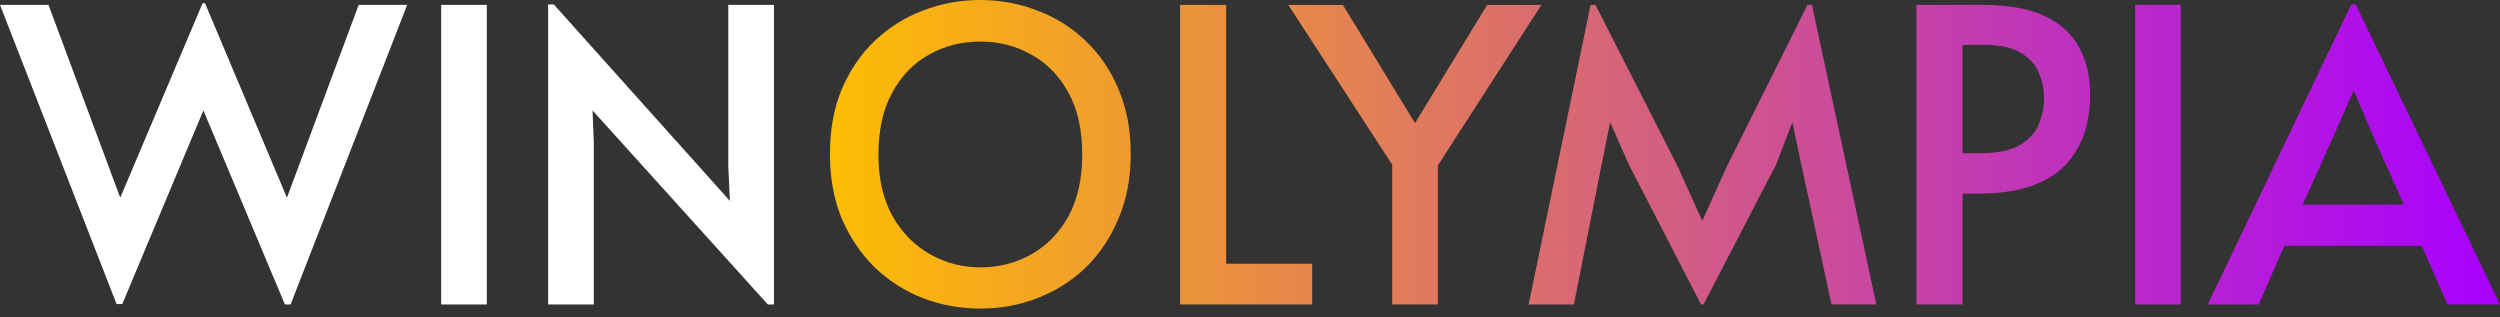 <svg width="126" height="16" viewBox="0 0 126 16" fill="none" xmlns="http://www.w3.org/2000/svg">
<rect x="0" y="0" width="126" height="16" fill="#333333" stroke="none"/>
<path d="M49.408 15.551C48.381 15.551 47.409 15.373 46.491 15.017C45.587 14.661 44.786 14.147 44.088 13.476C43.389 12.791 42.835 11.97 42.424 11.011C42.027 10.052 41.828 8.97 41.828 7.765C41.828 6.546 42.027 5.458 42.424 4.499C42.835 3.54 43.389 2.725 44.088 2.054C44.8 1.383 45.608 0.876 46.512 0.534C47.429 0.178 48.395 0 49.408 0C50.422 0 51.381 0.178 52.285 0.534C53.202 0.876 54.01 1.383 54.709 2.054C55.421 2.725 55.975 3.54 56.373 4.499C56.783 5.458 56.989 6.546 56.989 7.765C56.989 8.97 56.783 10.052 56.373 11.011C55.975 11.97 55.428 12.791 54.729 13.476C54.031 14.147 53.223 14.661 52.305 15.017C51.401 15.373 50.436 15.551 49.408 15.551ZM49.408 13.476C50.34 13.476 51.196 13.257 51.976 12.819C52.757 12.38 53.38 11.744 53.846 10.908C54.311 10.059 54.544 9.018 54.544 7.786C54.544 6.539 54.311 5.499 53.846 4.663C53.38 3.814 52.757 3.177 51.976 2.753C51.209 2.314 50.353 2.095 49.408 2.095C48.464 2.095 47.601 2.314 46.82 2.753C46.053 3.177 45.437 3.814 44.971 4.663C44.505 5.499 44.273 6.539 44.273 7.786C44.273 9.018 44.512 10.059 44.992 10.908C45.471 11.744 46.101 12.38 46.882 12.819C47.662 13.257 48.505 13.476 49.408 13.476Z" fill="url(#paint0_linear_9357_122969)"/>
<path d="M59.477 15.345V0.247H61.798V13.291H66.133V15.345H59.477Z" fill="url(#paint1_linear_9357_122969)"/>
<path d="M70.167 15.345V8.299L64.929 0.247H67.681L71.317 6.204L74.954 0.247H77.686L72.468 8.34V15.345H70.167Z" fill="url(#paint2_linear_9357_122969)"/>
<path d="M85.733 15.345L82.097 8.299L81.152 6.163L80.721 8.299L79.324 15.345H77.043L80.166 0.247H80.412L84.562 8.402L85.795 11.134L87.027 8.402L91.095 0.247H91.321L94.567 15.345H92.307L90.787 8.299L90.335 6.163L89.513 8.299L85.856 15.345H85.733Z" fill="url(#paint3_linear_9357_122969)"/>
<path d="M96.591 15.345V0.247H99.919C101.233 0.247 102.288 0.438 103.082 0.822C103.877 1.205 104.452 1.739 104.808 2.424C105.164 3.095 105.342 3.869 105.342 4.745C105.342 6.348 104.876 7.587 103.945 8.464C103.014 9.326 101.603 9.758 99.713 9.758H98.912V15.345H96.591ZM98.912 7.724H99.775C100.679 7.724 101.363 7.58 101.829 7.293C102.295 7.005 102.61 6.649 102.774 6.224C102.938 5.8 103.021 5.389 103.021 4.992C103.021 4.513 102.932 4.067 102.754 3.657C102.575 3.246 102.267 2.91 101.829 2.65C101.391 2.39 100.775 2.26 99.98 2.26H98.912V7.724Z" fill="url(#paint4_linear_9357_122969)"/>
<path d="M107.611 15.345V0.247H109.911V15.345H107.611Z" fill="url(#paint5_linear_9357_122969)"/>
<path d="M118.502 0.226H118.728L126 15.345H123.35L122.055 12.387H115.133L113.838 15.345H111.27L118.502 0.226ZM118.604 4.602L117.7 6.656L116.057 10.312H121.152L119.529 6.676L118.645 4.602H118.604Z" fill="url(#paint6_linear_9357_122969)"/>
<path d="M10.333 0.164L14.462 9.963L18.078 0.246H20.522L14.647 15.345H14.36L10.251 5.567L6.163 15.325H5.875L0 0.246H2.445L6.06 9.963L10.21 0.164H10.333Z" fill="white"/>
<path d="M22.236 15.345V0.246H24.536V15.345H22.236Z" fill="white"/>
<path d="M38.699 15.345L29.865 5.567L29.927 7.21V15.345H27.626V0.226H27.913L36.788 10.127L36.706 8.402V0.246H39.007V15.345H38.699Z" fill="white"/>
<defs>
<linearGradient id="paint0_linear_9357_122969" x1="40.7" y1="7.115" x2="125.825" y2="7.115" gradientUnits="userSpaceOnUse">
<stop stop-color="#FFBF00"/>
<stop offset="1" stop-color="#A900FF"/>
</linearGradient>
<linearGradient id="paint1_linear_9357_122969" x1="40.7" y1="7.115" x2="125.825" y2="7.115" gradientUnits="userSpaceOnUse">
<stop stop-color="#FFBF00"/>
<stop offset="1" stop-color="#A900FF"/>
</linearGradient>
<linearGradient id="paint2_linear_9357_122969" x1="40.7" y1="7.115" x2="125.825" y2="7.115" gradientUnits="userSpaceOnUse">
<stop stop-color="#FFBF00"/>
<stop offset="1" stop-color="#A900FF"/>
</linearGradient>
<linearGradient id="paint3_linear_9357_122969" x1="40.7" y1="7.115" x2="125.825" y2="7.115" gradientUnits="userSpaceOnUse">
<stop stop-color="#FFBF00"/>
<stop offset="1" stop-color="#A900FF"/>
</linearGradient>
<linearGradient id="paint4_linear_9357_122969" x1="40.7" y1="7.115" x2="125.825" y2="7.115" gradientUnits="userSpaceOnUse">
<stop stop-color="#FFBF00"/>
<stop offset="1" stop-color="#A900FF"/>
</linearGradient>
<linearGradient id="paint5_linear_9357_122969" x1="40.7" y1="7.115" x2="125.825" y2="7.115" gradientUnits="userSpaceOnUse">
<stop stop-color="#FFBF00"/>
<stop offset="1" stop-color="#A900FF"/>
</linearGradient>
<linearGradient id="paint6_linear_9357_122969" x1="40.7" y1="7.115" x2="125.825" y2="7.115" gradientUnits="userSpaceOnUse">
<stop stop-color="#FFBF00"/>
<stop offset="1" stop-color="#A900FF"/>
</linearGradient>
</defs>
</svg>
